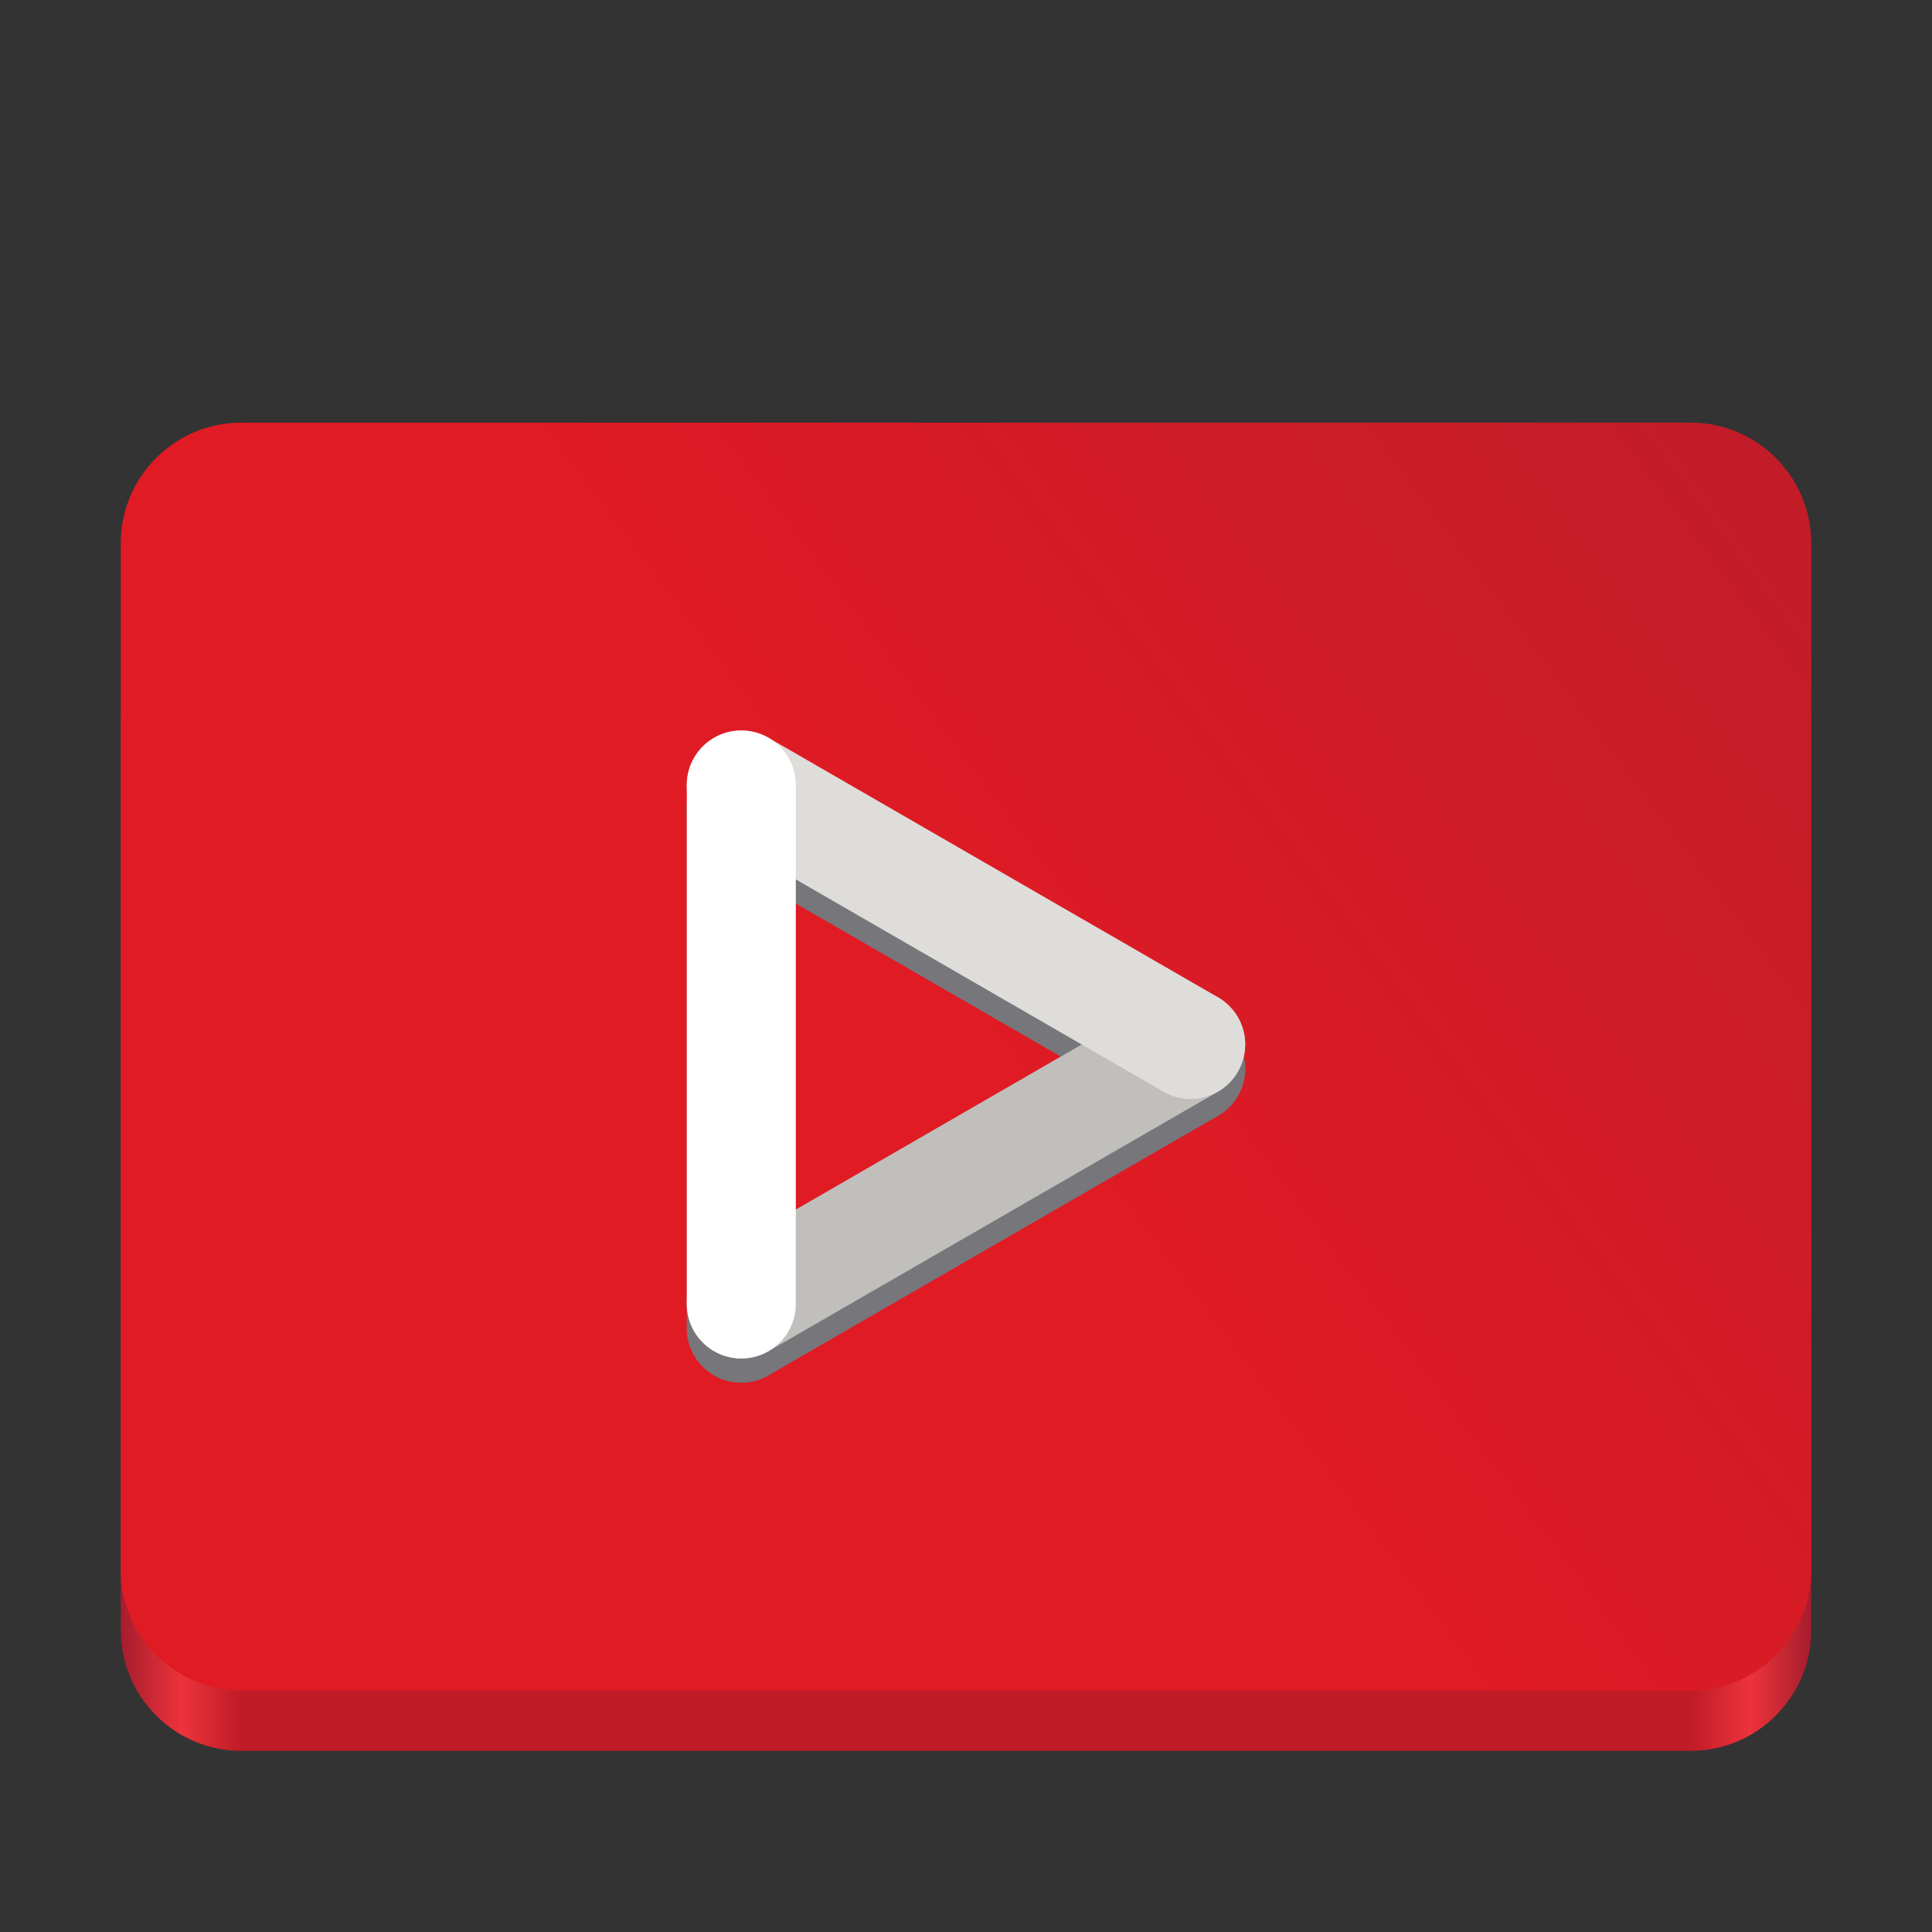 <?xml version="1.0" encoding="UTF-8"?>
<svg height="128px" viewBox="0 0 128 128" width="128px" xmlns="http://www.w3.org/2000/svg" xmlns:xlink="http://www.w3.org/1999/xlink">
    <rect x="0" y="0" width="128" height="128" fill="#333333" stroke="none"/>
    <linearGradient id="a" gradientUnits="userSpaceOnUse" x1="8" x2="120" y1="116" y2="116">
        <stop offset="0" stop-color="#a51d2d"/>
        <stop offset="0.036" stop-color="#ed333b"/>
        <stop offset="0.071" stop-color="#c01c28"/>
        <stop offset="0.929" stop-color="#c01c28"/>
        <stop offset="0.964" stop-color="#ed333b"/>
        <stop offset="1" stop-color="#a51d2d"/>
    </linearGradient>
    <linearGradient id="b" gradientUnits="userSpaceOnUse" x1="8" x2="119.505" y1="112" y2="28.495">
        <stop offset="0.5" stop-color="#e01b24"/>
        <stop offset="1" stop-color="#c01c28"/>
    </linearGradient>
    <path d="m 16 40 h 96 c 4.418 0 8 3.582 8 8 v 60 c 0 4.418 -3.582 8 -8 8 h -96 c -4.418 0 -8 -3.582 -8 -8 v -60 c 0 -4.418 3.582 -8 8 -8 z m 0 0" fill="url(#a)"/>
    <path d="m 16 28 h 96 c 4.418 0 8 3.582 8 8 v 68 c 0 4.418 -3.582 8 -8 8 h -96 c -4.418 0 -8 -3.582 -8 -8 v -68 c 0 -4.418 3.582 -8 8 -8 z m 0 0" fill="url(#b)"/>
    <g fill="none" stroke-linecap="round" stroke-linejoin="round" stroke-width="7.222">
        <path d="m 49.113 87.992 l 29.773 -17.191" stroke="#77767b"/>
        <path d="m 49.113 53.609 l 29.773 17.191" stroke="#77767b"/>
        <path d="m 49.113 53.609 v 34.383" stroke="#77767b"/>
        <path d="m 49.113 86.391 l 29.773 -17.191" stroke="#c0bfbc"/>
        <path d="m 49.113 52.008 l 29.773 17.191" stroke="#deddda"/>
        <path d="m 49.113 52.008 v 34.383" stroke="#ffffff"/>
    </g>
</svg>
